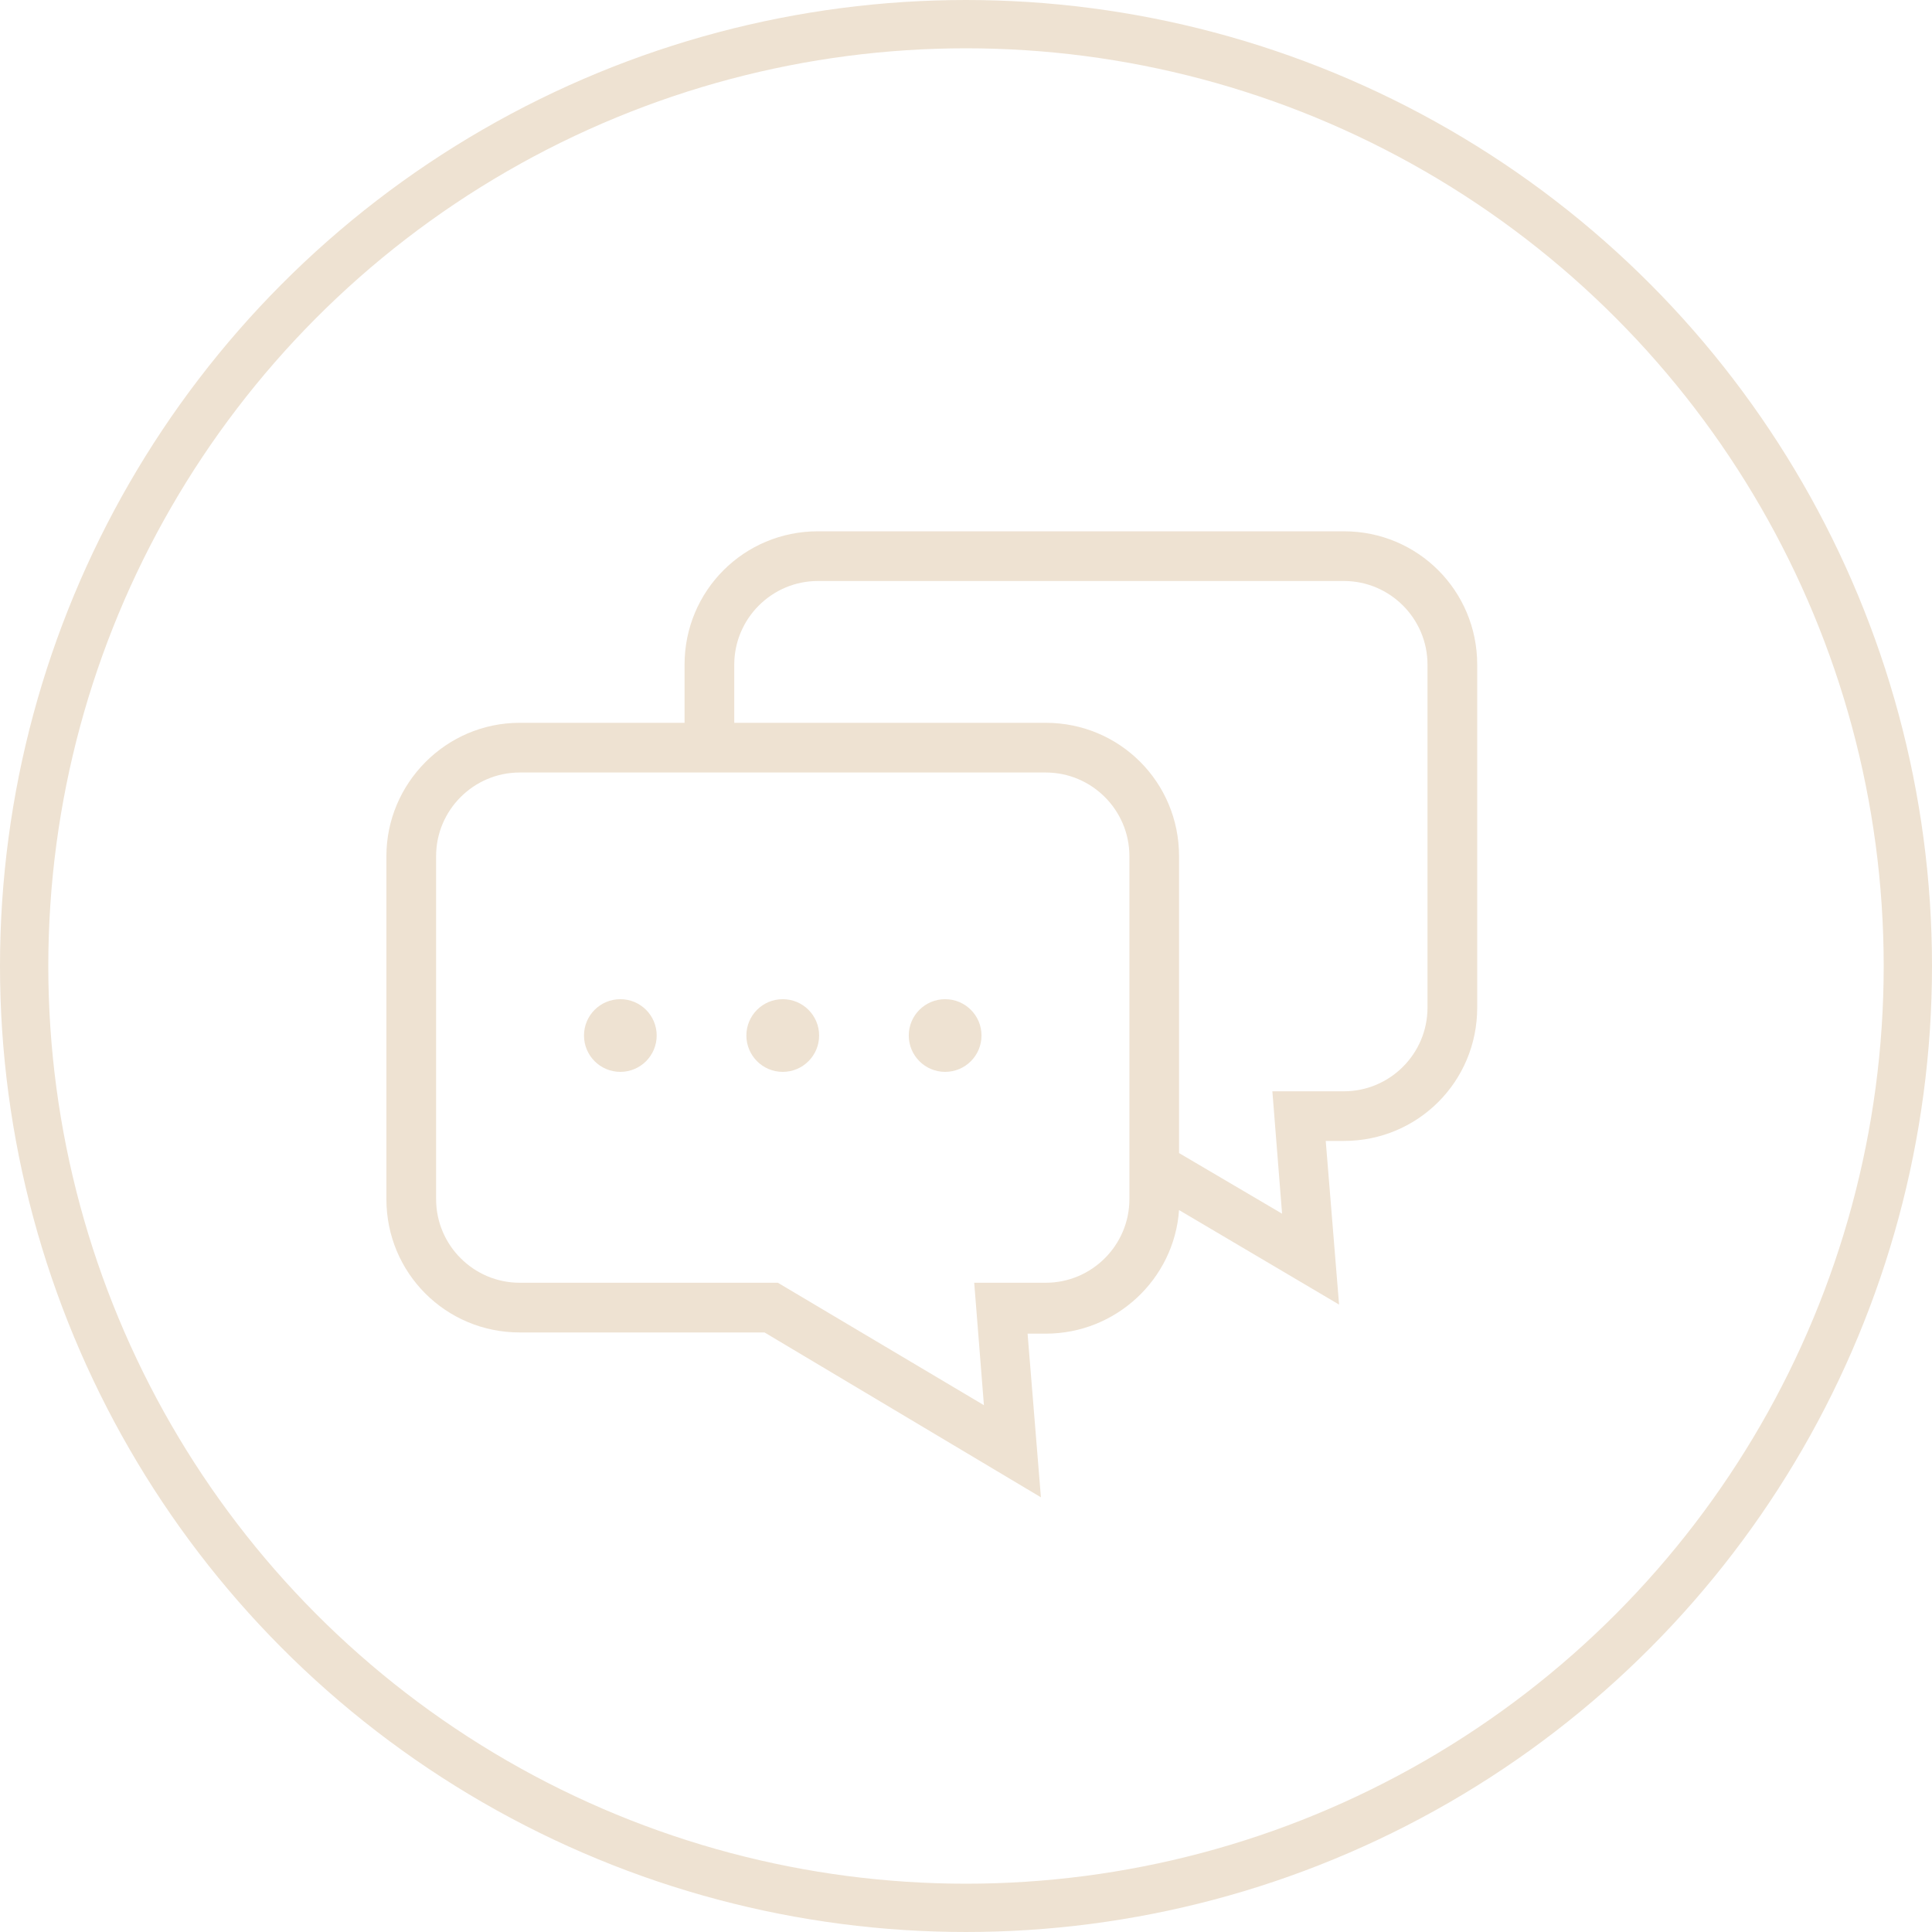 <svg width="40" height="40" viewBox="0 0 40 40" fill="none" xmlns="http://www.w3.org/2000/svg">
<circle cx="20" cy="20" r="19.5" stroke="#EEE2D2"/>
<path d="M20.321 21.439C20.321 21.855 19.984 22.192 19.568 22.192C19.153 22.192 18.815 21.855 18.815 21.439C18.815 21.023 19.153 20.687 19.568 20.687C19.984 20.687 20.321 21.023 20.321 21.439Z" fill="#EEE2D2"/>
<path d="M16.959 21.439C16.959 21.855 16.622 22.192 16.206 22.192C15.79 22.192 15.453 21.855 15.453 21.439C15.453 21.023 15.79 20.687 16.206 20.687C16.622 20.687 16.959 21.023 16.959 21.439Z" fill="#EEE2D2"/>
<path d="M13.596 21.439C13.596 21.855 13.259 22.192 12.844 22.192C12.428 22.192 12.091 21.855 12.091 21.439C12.091 21.023 12.428 20.687 12.844 20.687C13.259 20.687 13.596 21.023 13.596 21.439Z" fill="#EEE2D2"/>
<path d="M10.76 27.587H15.829L21.551 31L21.275 27.612H21.651C23.106 27.612 24.311 26.483 24.411 25.053L27.724 27.01L27.448 23.622L27.824 23.622C29.355 23.622 30.584 22.393 30.584 20.862V13.76C30.584 12.23 29.355 11 27.824 11L16.933 11C15.403 11 14.173 12.23 14.173 13.761L14.173 14.965H10.76C9.23 14.965 8 16.22 8 17.725V24.827C8 26.358 9.23 27.587 10.76 27.587L10.76 27.587ZM15.202 13.761C15.202 12.807 15.98 12.029 16.933 12.029H27.824C28.778 12.029 29.555 12.807 29.555 13.761V20.862C29.555 21.816 28.778 22.594 27.824 22.594H26.343L26.544 25.128L24.411 23.873V17.725C24.411 16.195 23.182 14.965 21.651 14.965L15.202 14.965L15.202 13.761ZM9.029 17.725C9.029 16.772 9.807 15.994 10.76 15.994H21.651C22.605 15.994 23.383 16.772 23.383 17.725V24.827C23.383 25.78 22.605 26.558 21.651 26.558H20.17L20.371 29.093L16.105 26.558H10.76C9.807 26.558 9.029 25.781 9.029 24.827L9.029 17.725Z" fill="#EEE2D2"/>
</svg>
